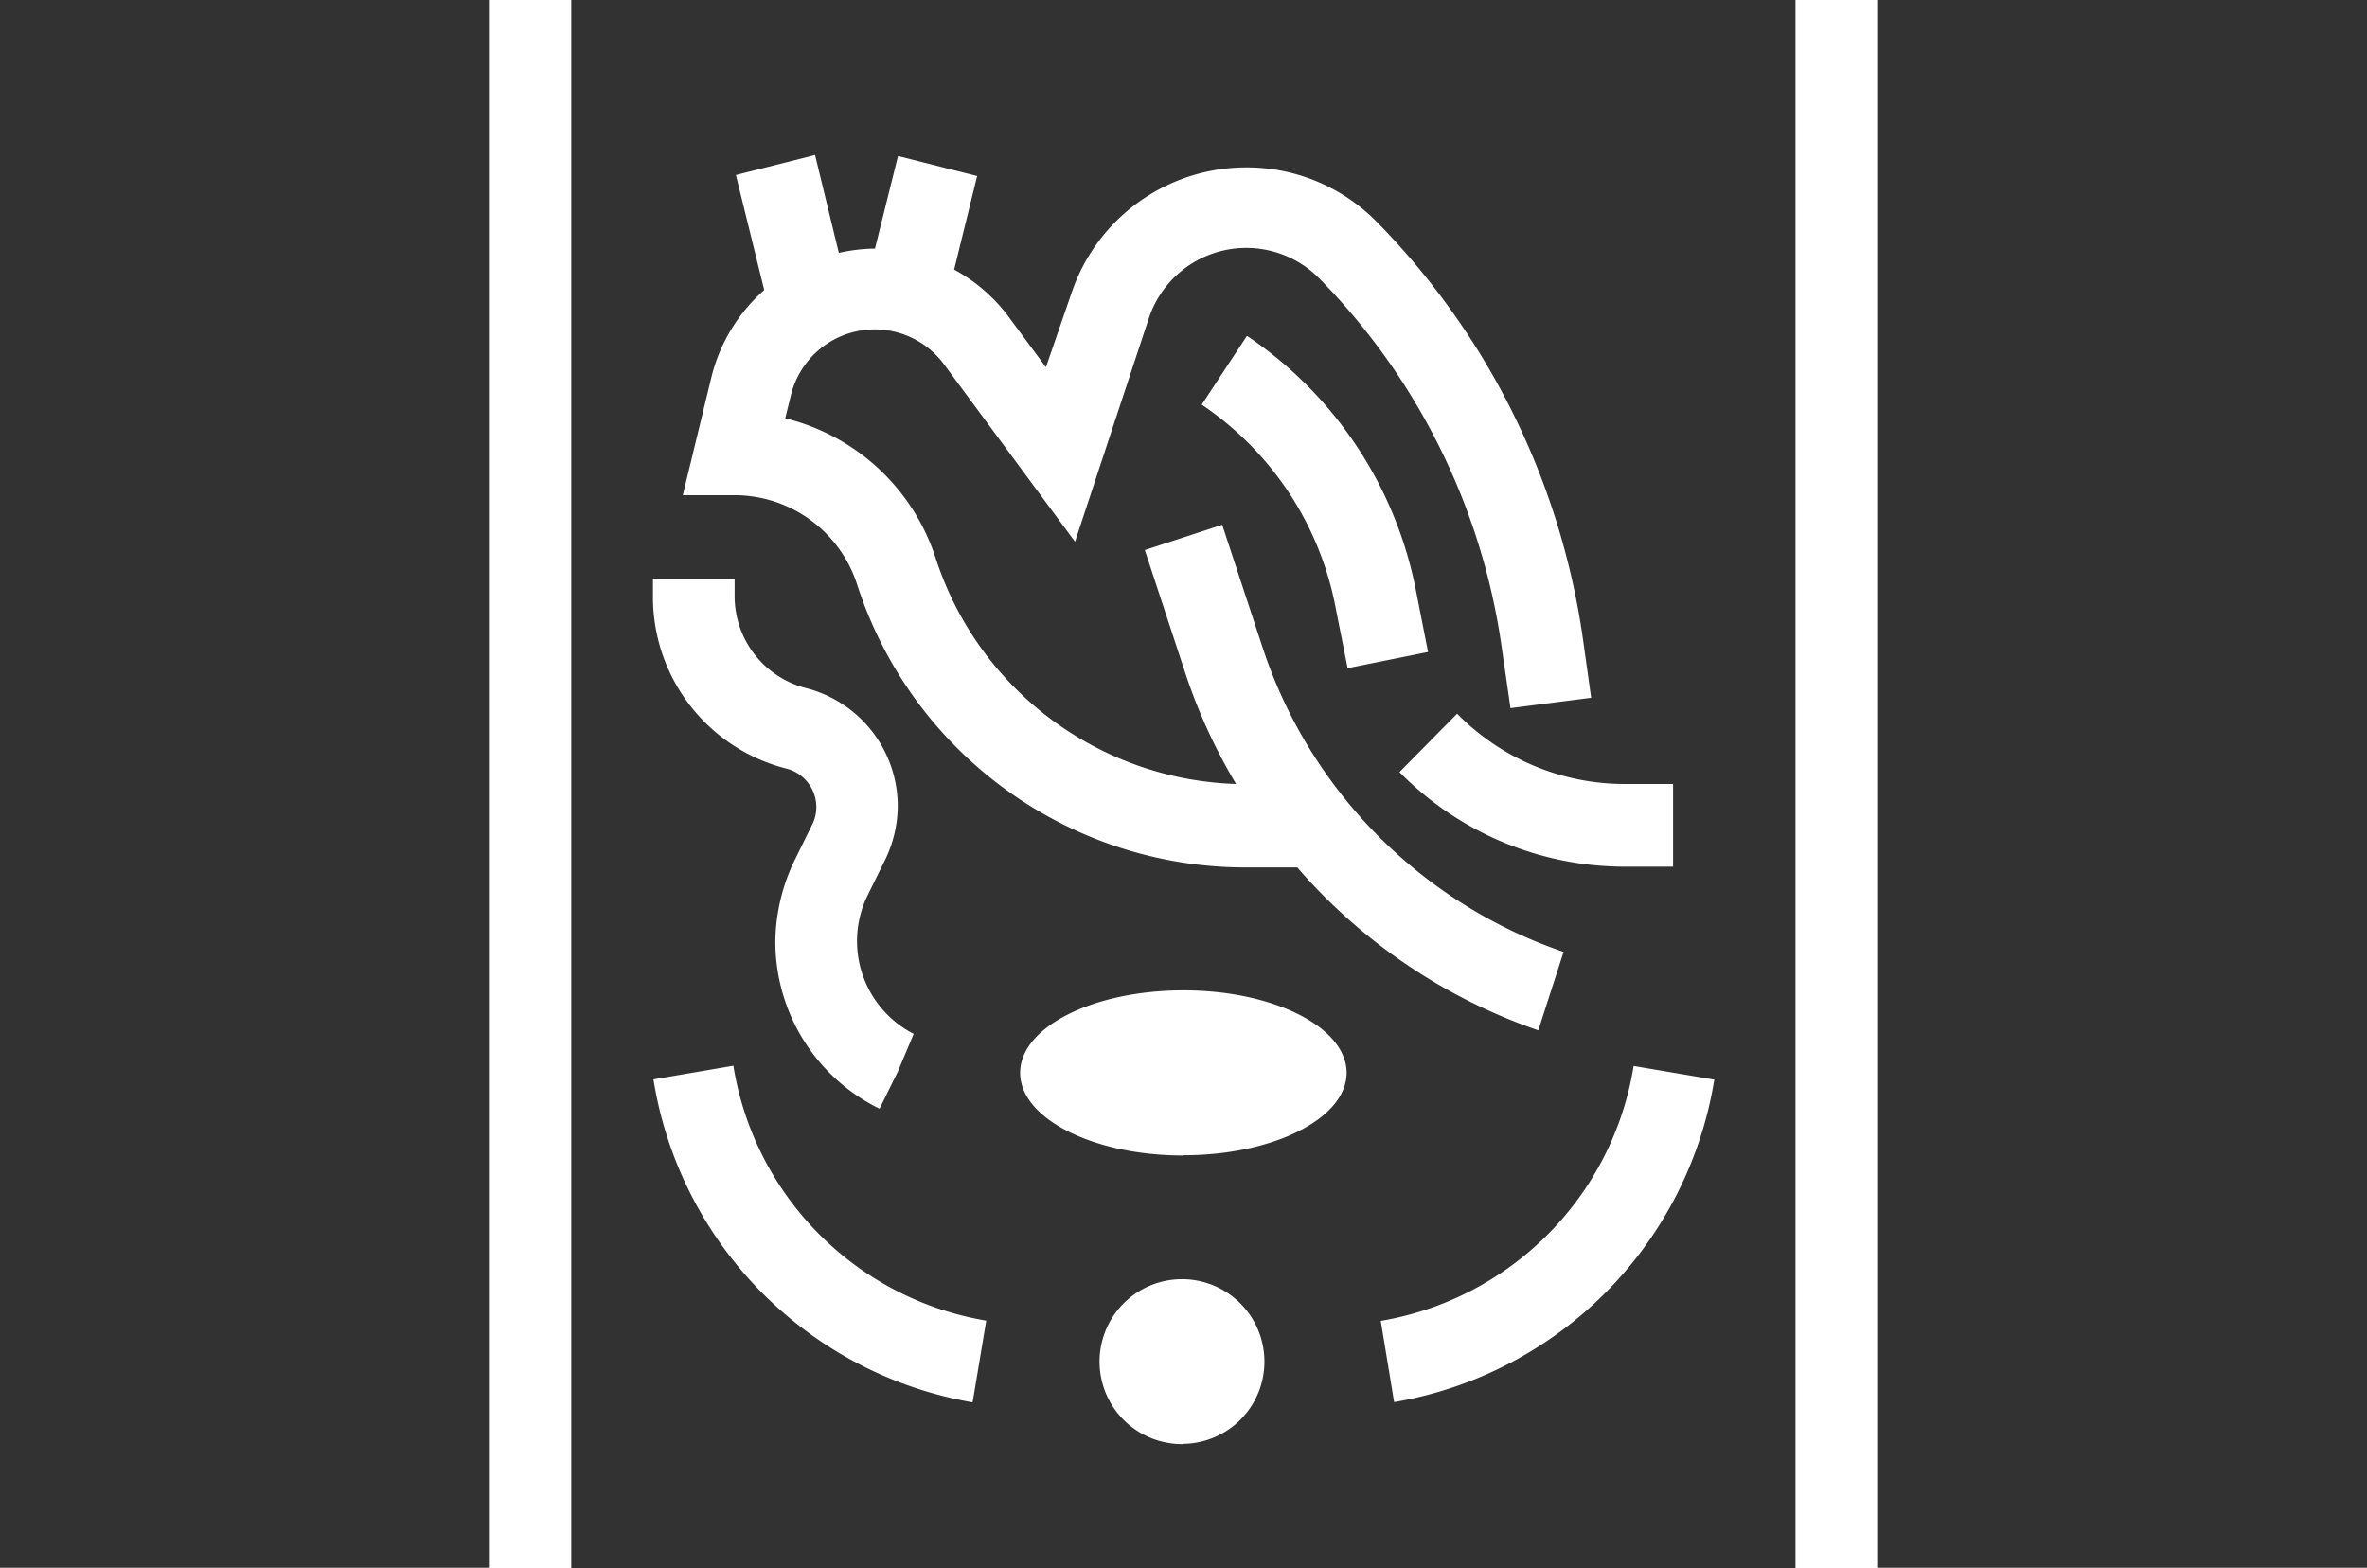 <svg xmlns="http://www.w3.org/2000/svg" viewBox="0 0 93.6 61.99"><defs><style>.cls-1{fill:#323233;}</style></defs><g id="Layer_2" data-name="Layer 2"><g id="Layer_1-2" data-name="Layer 1"><rect class="cls-1" width="19.37" height="61.99"/><rect class="cls-1" x="74.23" width="19.37" height="61.99"/><path class="cls-1" d="M22.59,62H71V0H22.59Zm15.87-6.55A15.44,15.44,0,0,1,25.84,42.68L29,42.14A12.18,12.18,0,0,0,39,52.22Zm8.34,1.65A3.26,3.26,0,1,1,50,53.83,3.25,3.25,0,0,1,46.8,57.09Zm0-11.41c-3.57,0-6.46-1.46-6.46-3.27s2.89-3.26,6.46-3.26,6.45,1.46,6.45,3.26S50.36,45.68,46.8,45.68Zm8.33,9.76-.53-3.22a12.19,12.19,0,0,0,10-10.08l3.19.54A15.44,15.44,0,0,1,55.13,55.44ZM66.16,31v3.27H64.27a12.5,12.5,0,0,1-8.93-3.74l2.28-2.31A9.28,9.28,0,0,0,64.27,31ZM53.29,26.42,52.81,24a12.49,12.49,0,0,0-5.29-8l1.79-2.72A15.77,15.77,0,0,1,56,23.39l.47,2.39ZM28.14,14.88a6.72,6.72,0,0,1,2.08-3.41L29.1,6.92l3.13-.79L33.17,10a6.82,6.82,0,0,1,1.43-.17h0l.91-3.66,3.13.79-.91,3.7a6.6,6.6,0,0,1,2.15,1.86l1.48,2,1-2.9a7.29,7.29,0,0,1,6.92-5,7.21,7.21,0,0,1,5.17,2.16,29.43,29.43,0,0,1,8.14,16.45l.33,2.36L59.73,28l-.34-2.36A26,26,0,0,0,52.16,11a4.06,4.06,0,0,0-6.74,1.61l-2.91,8.81-5.17-7a3.41,3.41,0,0,0-6.07,1.23l-.22.89A8.34,8.34,0,0,1,37,22.07,12.92,12.92,0,0,0,48.88,31a21.82,21.82,0,0,1-2-4.36l-1.61-4.89,3.06-1,1.61,4.89a19,19,0,0,0,11.89,12l-1,3.1a22.1,22.1,0,0,1-9.53-6.44H49.2A16.14,16.14,0,0,1,33.89,23.1a5.1,5.1,0,0,0-4.84-3.52H27Zm-2.32,8h3.23v.67a3.75,3.75,0,0,0,2.83,3.66,4.82,4.82,0,0,1,3.62,4.7A4.92,4.92,0,0,1,35,34l-.68,1.38a4.12,4.12,0,0,0,1.81,5.5l-.63,1.5-.72,1.46a7.36,7.36,0,0,1-4.12-6.63A7.53,7.53,0,0,1,31.43,34l.68-1.38a1.54,1.54,0,0,0,.17-.7,1.57,1.57,0,0,0-1.19-1.53,7,7,0,0,1-5.27-6.83Z"/></g></g></svg>